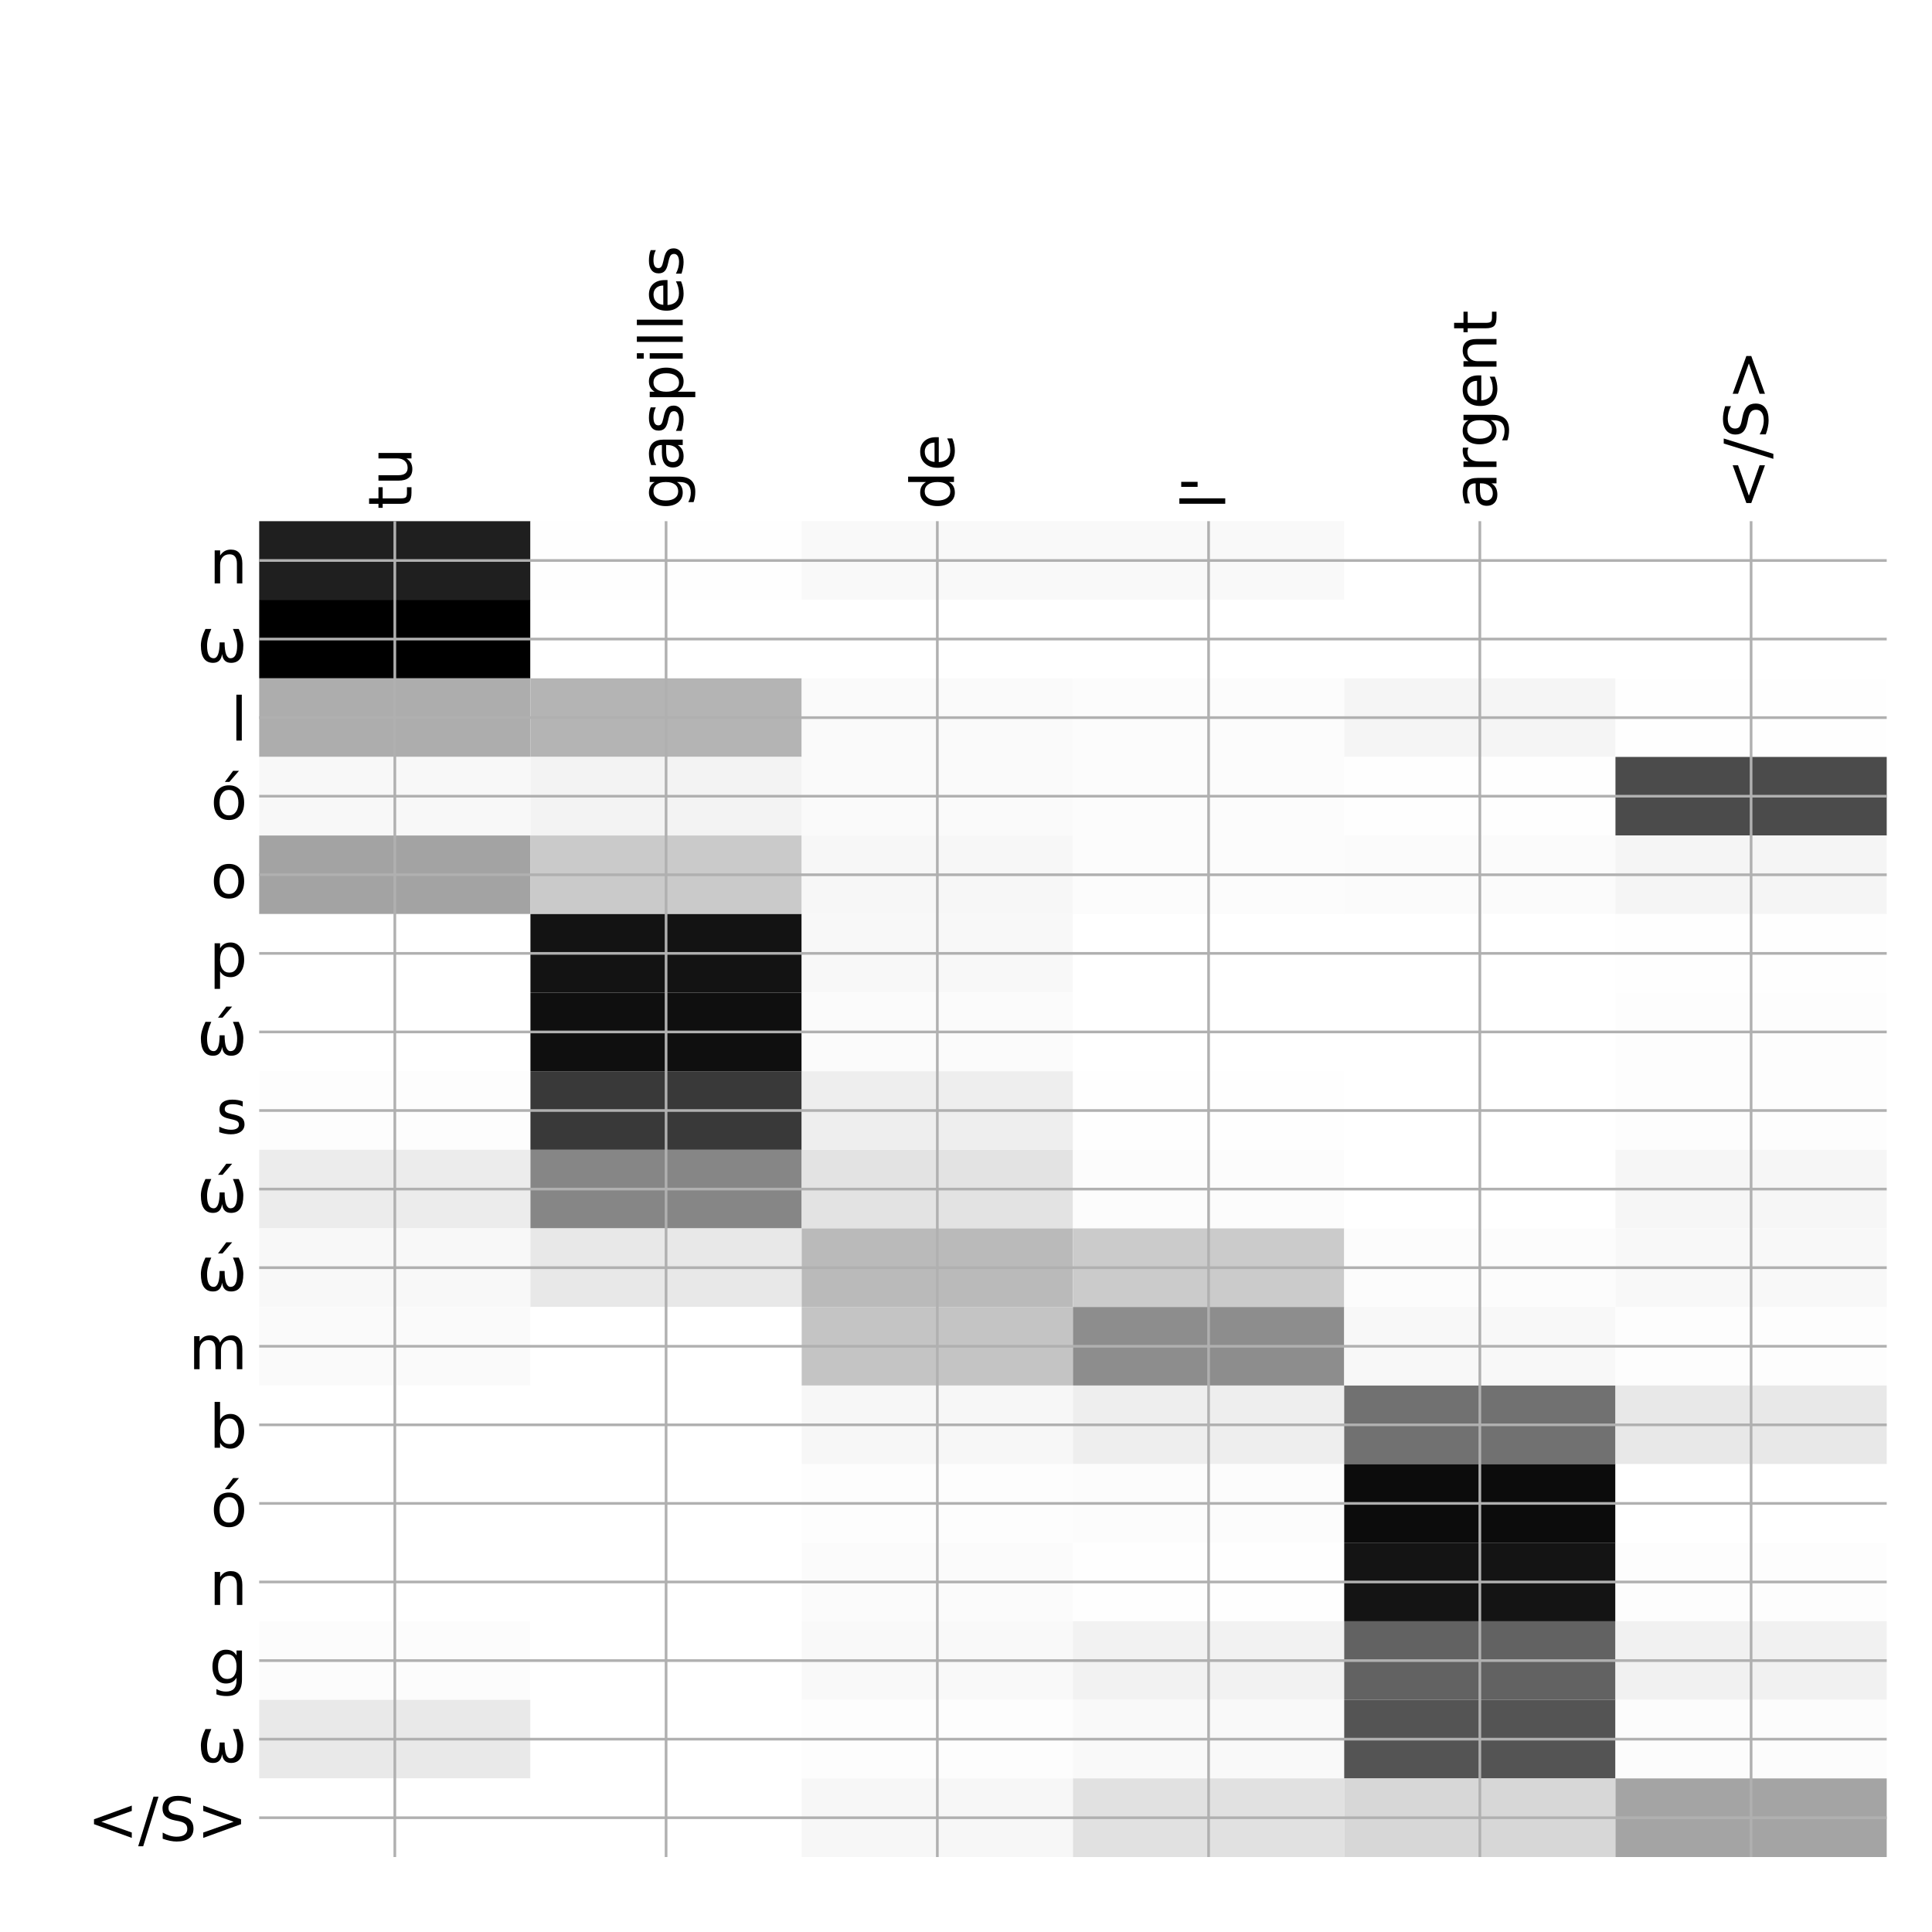 <?xml version="1.0" encoding="utf-8" standalone="no"?>
<!DOCTYPE svg PUBLIC "-//W3C//DTD SVG 1.1//EN"
  "http://www.w3.org/Graphics/SVG/1.1/DTD/svg11.dtd">
<!-- Created with matplotlib (http://matplotlib.org/) -->
<svg height="576pt" version="1.1" viewBox="0 0 576 576" width="576pt" xmlns="http://www.w3.org/2000/svg" xmlns:xlink="http://www.w3.org/1999/xlink">
 <defs>
  <style type="text/css">
*{stroke-linecap:butt;stroke-linejoin:round;}
  </style>
 </defs>
 <g id="figure_1">
  <g id="patch_1">
   <path d="M 0 576 
L 576 576 
L 576 0 
L 0 0 
z
" style="fill:#ffffff;"/>
  </g>
  <g id="axes_1">
   <g id="PolyCollection_1">
    <path clip-path="url(#pe6f74ecea2)" d="M 77.275 155.383 
L 77.275 178.81 
L 158.146 178.81 
L 158.146 155.383 
L 77.275 155.383 
z
" style="fill:#1f1f1f;"/>
    <path clip-path="url(#pe6f74ecea2)" d="M 158.146 155.383 
L 158.146 178.81 
L 239.017 178.81 
L 239.017 155.383 
L 158.146 155.383 
z
" style="fill:#fefefe;"/>
    <path clip-path="url(#pe6f74ecea2)" d="M 239.017 155.383 
L 239.017 178.81 
L 319.887 178.81 
L 319.887 155.383 
L 239.017 155.383 
z
" style="fill:#f9f9f9;"/>
    <path clip-path="url(#pe6f74ecea2)" d="M 319.887 155.383 
L 319.887 178.81 
L 400.758 178.81 
L 400.758 155.383 
L 319.887 155.383 
z
" style="fill:#f9f9f9;"/>
    <path clip-path="url(#pe6f74ecea2)" d="M 400.758 155.383 
L 400.758 178.81 
L 481.629 178.81 
L 481.629 155.383 
L 400.758 155.383 
z
" style="fill:#ffffff;"/>
    <path clip-path="url(#pe6f74ecea2)" d="M 481.629 155.383 
L 481.629 178.81 
L 562.5 178.81 
L 562.5 155.383 
L 481.629 155.383 
z
" style="fill:#ffffff;"/>
    <path clip-path="url(#pe6f74ecea2)" d="M 77.275 178.81 
L 77.275 202.238 
L 158.146 202.238 
L 158.146 178.81 
L 77.275 178.81 
z
"/>
    <path clip-path="url(#pe6f74ecea2)" d="M 158.146 178.81 
L 158.146 202.238 
L 239.017 202.238 
L 239.017 178.81 
L 158.146 178.81 
z
" style="fill:#ffffff;"/>
    <path clip-path="url(#pe6f74ecea2)" d="M 239.017 178.81 
L 239.017 202.238 
L 319.887 202.238 
L 319.887 178.81 
L 239.017 178.81 
z
" style="fill:#ffffff;"/>
    <path clip-path="url(#pe6f74ecea2)" d="M 319.887 178.81 
L 319.887 202.238 
L 400.758 202.238 
L 400.758 178.81 
L 319.887 178.81 
z
" style="fill:#ffffff;"/>
    <path clip-path="url(#pe6f74ecea2)" d="M 400.758 178.81 
L 400.758 202.238 
L 481.629 202.238 
L 481.629 178.81 
L 400.758 178.81 
z
" style="fill:#ffffff;"/>
    <path clip-path="url(#pe6f74ecea2)" d="M 481.629 178.81 
L 481.629 202.238 
L 562.5 202.238 
L 562.5 178.81 
L 481.629 178.81 
z
" style="fill:#ffffff;"/>
    <path clip-path="url(#pe6f74ecea2)" d="M 77.275 202.238 
L 77.275 225.665 
L 158.146 225.665 
L 158.146 202.238 
L 77.275 202.238 
z
" style="fill:#adadad;"/>
    <path clip-path="url(#pe6f74ecea2)" d="M 158.146 202.238 
L 158.146 225.665 
L 239.017 225.665 
L 239.017 202.238 
L 158.146 202.238 
z
" style="fill:#b4b4b4;"/>
    <path clip-path="url(#pe6f74ecea2)" d="M 239.017 202.238 
L 239.017 225.665 
L 319.887 225.665 
L 319.887 202.238 
L 239.017 202.238 
z
" style="fill:#fafafa;"/>
    <path clip-path="url(#pe6f74ecea2)" d="M 319.887 202.238 
L 319.887 225.665 
L 400.758 225.665 
L 400.758 202.238 
L 319.887 202.238 
z
" style="fill:#fcfcfc;"/>
    <path clip-path="url(#pe6f74ecea2)" d="M 400.758 202.238 
L 400.758 225.665 
L 481.629 225.665 
L 481.629 202.238 
L 400.758 202.238 
z
" style="fill:#f5f5f5;"/>
    <path clip-path="url(#pe6f74ecea2)" d="M 481.629 202.238 
L 481.629 225.665 
L 562.5 225.665 
L 562.5 202.238 
L 481.629 202.238 
z
" style="fill:#fefefe;"/>
    <path clip-path="url(#pe6f74ecea2)" d="M 77.275 225.665 
L 77.275 249.092 
L 158.146 249.092 
L 158.146 225.665 
L 77.275 225.665 
z
" style="fill:#f8f8f8;"/>
    <path clip-path="url(#pe6f74ecea2)" d="M 158.146 225.665 
L 158.146 249.092 
L 239.017 249.092 
L 239.017 225.665 
L 158.146 225.665 
z
" style="fill:#f3f3f3;"/>
    <path clip-path="url(#pe6f74ecea2)" d="M 239.017 225.665 
L 239.017 249.092 
L 319.887 249.092 
L 319.887 225.665 
L 239.017 225.665 
z
" style="fill:#fafafa;"/>
    <path clip-path="url(#pe6f74ecea2)" d="M 319.887 225.665 
L 319.887 249.092 
L 400.758 249.092 
L 400.758 225.665 
L 319.887 225.665 
z
" style="fill:#fcfcfc;"/>
    <path clip-path="url(#pe6f74ecea2)" d="M 400.758 225.665 
L 400.758 249.092 
L 481.629 249.092 
L 481.629 225.665 
L 400.758 225.665 
z
" style="fill:#fefefe;"/>
    <path clip-path="url(#pe6f74ecea2)" d="M 481.629 225.665 
L 481.629 249.092 
L 562.5 249.092 
L 562.5 225.665 
L 481.629 225.665 
z
" style="fill:#4b4b4b;"/>
    <path clip-path="url(#pe6f74ecea2)" d="M 77.275 249.092 
L 77.275 272.519 
L 158.146 272.519 
L 158.146 249.092 
L 77.275 249.092 
z
" style="fill:#a3a3a3;"/>
    <path clip-path="url(#pe6f74ecea2)" d="M 158.146 249.092 
L 158.146 272.519 
L 239.017 272.519 
L 239.017 249.092 
L 158.146 249.092 
z
" style="fill:#cacaca;"/>
    <path clip-path="url(#pe6f74ecea2)" d="M 239.017 249.092 
L 239.017 272.519 
L 319.887 272.519 
L 319.887 249.092 
L 239.017 249.092 
z
" style="fill:#f7f7f7;"/>
    <path clip-path="url(#pe6f74ecea2)" d="M 319.887 249.092 
L 319.887 272.519 
L 400.758 272.519 
L 400.758 249.092 
L 319.887 249.092 
z
" style="fill:#fcfcfc;"/>
    <path clip-path="url(#pe6f74ecea2)" d="M 400.758 249.092 
L 400.758 272.519 
L 481.629 272.519 
L 481.629 249.092 
L 400.758 249.092 
z
" style="fill:#fbfbfb;"/>
    <path clip-path="url(#pe6f74ecea2)" d="M 481.629 249.092 
L 481.629 272.519 
L 562.5 272.519 
L 562.5 249.092 
L 481.629 249.092 
z
" style="fill:#f5f5f5;"/>
    <path clip-path="url(#pe6f74ecea2)" d="M 77.275 272.519 
L 77.275 295.946 
L 158.146 295.946 
L 158.146 272.519 
L 77.275 272.519 
z
" style="fill:#ffffff;"/>
    <path clip-path="url(#pe6f74ecea2)" d="M 158.146 272.519 
L 158.146 295.946 
L 239.017 295.946 
L 239.017 272.519 
L 158.146 272.519 
z
" style="fill:#131313;"/>
    <path clip-path="url(#pe6f74ecea2)" d="M 239.017 272.519 
L 239.017 295.946 
L 319.887 295.946 
L 319.887 272.519 
L 239.017 272.519 
z
" style="fill:#f8f8f8;"/>
    <path clip-path="url(#pe6f74ecea2)" d="M 319.887 272.519 
L 319.887 295.946 
L 400.758 295.946 
L 400.758 272.519 
L 319.887 272.519 
z
" style="fill:#ffffff;"/>
    <path clip-path="url(#pe6f74ecea2)" d="M 400.758 272.519 
L 400.758 295.946 
L 481.629 295.946 
L 481.629 272.519 
L 400.758 272.519 
z
" style="fill:#ffffff;"/>
    <path clip-path="url(#pe6f74ecea2)" d="M 481.629 272.519 
L 481.629 295.946 
L 562.5 295.946 
L 562.5 272.519 
L 481.629 272.519 
z
" style="fill:#fefefe;"/>
    <path clip-path="url(#pe6f74ecea2)" d="M 77.275 295.946 
L 77.275 319.373 
L 158.146 319.373 
L 158.146 295.946 
L 77.275 295.946 
z
" style="fill:#ffffff;"/>
    <path clip-path="url(#pe6f74ecea2)" d="M 158.146 295.946 
L 158.146 319.373 
L 239.017 319.373 
L 239.017 295.946 
L 158.146 295.946 
z
" style="fill:#0f0f0f;"/>
    <path clip-path="url(#pe6f74ecea2)" d="M 239.017 295.946 
L 239.017 319.373 
L 319.887 319.373 
L 319.887 295.946 
L 239.017 295.946 
z
" style="fill:#fbfbfb;"/>
    <path clip-path="url(#pe6f74ecea2)" d="M 319.887 295.946 
L 319.887 319.373 
L 400.758 319.373 
L 400.758 295.946 
L 319.887 295.946 
z
" style="fill:#ffffff;"/>
    <path clip-path="url(#pe6f74ecea2)" d="M 400.758 295.946 
L 400.758 319.373 
L 481.629 319.373 
L 481.629 295.946 
L 400.758 295.946 
z
" style="fill:#ffffff;"/>
    <path clip-path="url(#pe6f74ecea2)" d="M 481.629 295.946 
L 481.629 319.373 
L 562.5 319.373 
L 562.5 295.946 
L 481.629 295.946 
z
" style="fill:#fdfdfd;"/>
    <path clip-path="url(#pe6f74ecea2)" d="M 77.275 319.373 
L 77.275 342.8 
L 158.146 342.8 
L 158.146 319.373 
L 77.275 319.373 
z
" style="fill:#fdfdfd;"/>
    <path clip-path="url(#pe6f74ecea2)" d="M 158.146 319.373 
L 158.146 342.8 
L 239.017 342.8 
L 239.017 319.373 
L 158.146 319.373 
z
" style="fill:#393939;"/>
    <path clip-path="url(#pe6f74ecea2)" d="M 239.017 319.373 
L 239.017 342.8 
L 319.887 342.8 
L 319.887 319.373 
L 239.017 319.373 
z
" style="fill:#eeeeee;"/>
    <path clip-path="url(#pe6f74ecea2)" d="M 319.887 319.373 
L 319.887 342.8 
L 400.758 342.8 
L 400.758 319.373 
L 319.887 319.373 
z
" style="fill:#fefefe;"/>
    <path clip-path="url(#pe6f74ecea2)" d="M 400.758 319.373 
L 400.758 342.8 
L 481.629 342.8 
L 481.629 319.373 
L 400.758 319.373 
z
" style="fill:#ffffff;"/>
    <path clip-path="url(#pe6f74ecea2)" d="M 481.629 319.373 
L 481.629 342.8 
L 562.5 342.8 
L 562.5 319.373 
L 481.629 319.373 
z
" style="fill:#fdfdfd;"/>
    <path clip-path="url(#pe6f74ecea2)" d="M 77.275 342.8 
L 77.275 366.228 
L 158.146 366.228 
L 158.146 342.8 
L 77.275 342.8 
z
" style="fill:#ececec;"/>
    <path clip-path="url(#pe6f74ecea2)" d="M 158.146 342.8 
L 158.146 366.228 
L 239.017 366.228 
L 239.017 342.8 
L 158.146 342.8 
z
" style="fill:#868686;"/>
    <path clip-path="url(#pe6f74ecea2)" d="M 239.017 342.8 
L 239.017 366.228 
L 319.887 366.228 
L 319.887 342.8 
L 239.017 342.8 
z
" style="fill:#e3e3e3;"/>
    <path clip-path="url(#pe6f74ecea2)" d="M 319.887 342.8 
L 319.887 366.228 
L 400.758 366.228 
L 400.758 342.8 
L 319.887 342.8 
z
" style="fill:#fcfcfc;"/>
    <path clip-path="url(#pe6f74ecea2)" d="M 400.758 342.8 
L 400.758 366.228 
L 481.629 366.228 
L 481.629 342.8 
L 400.758 342.8 
z
" style="fill:#ffffff;"/>
    <path clip-path="url(#pe6f74ecea2)" d="M 481.629 342.8 
L 481.629 366.228 
L 562.5 366.228 
L 562.5 342.8 
L 481.629 342.8 
z
" style="fill:#f6f6f6;"/>
    <path clip-path="url(#pe6f74ecea2)" d="M 77.275 366.228 
L 77.275 389.655 
L 158.146 389.655 
L 158.146 366.228 
L 77.275 366.228 
z
" style="fill:#f8f8f8;"/>
    <path clip-path="url(#pe6f74ecea2)" d="M 158.146 366.228 
L 158.146 389.655 
L 239.017 389.655 
L 239.017 366.228 
L 158.146 366.228 
z
" style="fill:#e8e8e8;"/>
    <path clip-path="url(#pe6f74ecea2)" d="M 239.017 366.228 
L 239.017 389.655 
L 319.887 389.655 
L 319.887 366.228 
L 239.017 366.228 
z
" style="fill:#bababa;"/>
    <path clip-path="url(#pe6f74ecea2)" d="M 319.887 366.228 
L 319.887 389.655 
L 400.758 389.655 
L 400.758 366.228 
L 319.887 366.228 
z
" style="fill:#cbcbcb;"/>
    <path clip-path="url(#pe6f74ecea2)" d="M 400.758 366.228 
L 400.758 389.655 
L 481.629 389.655 
L 481.629 366.228 
L 400.758 366.228 
z
" style="fill:#fcfcfc;"/>
    <path clip-path="url(#pe6f74ecea2)" d="M 481.629 366.228 
L 481.629 389.655 
L 562.5 389.655 
L 562.5 366.228 
L 481.629 366.228 
z
" style="fill:#f8f8f8;"/>
    <path clip-path="url(#pe6f74ecea2)" d="M 77.275 389.655 
L 77.275 413.082 
L 158.146 413.082 
L 158.146 389.655 
L 77.275 389.655 
z
" style="fill:#fafafa;"/>
    <path clip-path="url(#pe6f74ecea2)" d="M 158.146 389.655 
L 158.146 413.082 
L 239.017 413.082 
L 239.017 389.655 
L 158.146 389.655 
z
" style="fill:#ffffff;"/>
    <path clip-path="url(#pe6f74ecea2)" d="M 239.017 389.655 
L 239.017 413.082 
L 319.887 413.082 
L 319.887 389.655 
L 239.017 389.655 
z
" style="fill:#c4c4c4;"/>
    <path clip-path="url(#pe6f74ecea2)" d="M 319.887 389.655 
L 319.887 413.082 
L 400.758 413.082 
L 400.758 389.655 
L 319.887 389.655 
z
" style="fill:#8d8d8d;"/>
    <path clip-path="url(#pe6f74ecea2)" d="M 400.758 389.655 
L 400.758 413.082 
L 481.629 413.082 
L 481.629 389.655 
L 400.758 389.655 
z
" style="fill:#f8f8f8;"/>
    <path clip-path="url(#pe6f74ecea2)" d="M 481.629 389.655 
L 481.629 413.082 
L 562.5 413.082 
L 562.5 389.655 
L 481.629 389.655 
z
" style="fill:#fdfdfd;"/>
    <path clip-path="url(#pe6f74ecea2)" d="M 77.275 413.082 
L 77.275 436.509 
L 158.146 436.509 
L 158.146 413.082 
L 77.275 413.082 
z
" style="fill:#ffffff;"/>
    <path clip-path="url(#pe6f74ecea2)" d="M 158.146 413.082 
L 158.146 436.509 
L 239.017 436.509 
L 239.017 413.082 
L 158.146 413.082 
z
" style="fill:#ffffff;"/>
    <path clip-path="url(#pe6f74ecea2)" d="M 239.017 413.082 
L 239.017 436.509 
L 319.887 436.509 
L 319.887 413.082 
L 239.017 413.082 
z
" style="fill:#f7f7f7;"/>
    <path clip-path="url(#pe6f74ecea2)" d="M 319.887 413.082 
L 319.887 436.509 
L 400.758 436.509 
L 400.758 413.082 
L 319.887 413.082 
z
" style="fill:#eeeeee;"/>
    <path clip-path="url(#pe6f74ecea2)" d="M 400.758 413.082 
L 400.758 436.509 
L 481.629 436.509 
L 481.629 413.082 
L 400.758 413.082 
z
" style="fill:#717171;"/>
    <path clip-path="url(#pe6f74ecea2)" d="M 481.629 413.082 
L 481.629 436.509 
L 562.5 436.509 
L 562.5 413.082 
L 481.629 413.082 
z
" style="fill:#e8e8e8;"/>
    <path clip-path="url(#pe6f74ecea2)" d="M 77.275 436.509 
L 77.275 459.936 
L 158.146 459.936 
L 158.146 436.509 
L 77.275 436.509 
z
" style="fill:#ffffff;"/>
    <path clip-path="url(#pe6f74ecea2)" d="M 158.146 436.509 
L 158.146 459.936 
L 239.017 459.936 
L 239.017 436.509 
L 158.146 436.509 
z
" style="fill:#ffffff;"/>
    <path clip-path="url(#pe6f74ecea2)" d="M 239.017 436.509 
L 239.017 459.936 
L 319.887 459.936 
L 319.887 436.509 
L 239.017 436.509 
z
" style="fill:#fdfdfd;"/>
    <path clip-path="url(#pe6f74ecea2)" d="M 319.887 436.509 
L 319.887 459.936 
L 400.758 459.936 
L 400.758 436.509 
L 319.887 436.509 
z
" style="fill:#fcfcfc;"/>
    <path clip-path="url(#pe6f74ecea2)" d="M 400.758 436.509 
L 400.758 459.936 
L 481.629 459.936 
L 481.629 436.509 
L 400.758 436.509 
z
" style="fill:#0c0c0c;"/>
    <path clip-path="url(#pe6f74ecea2)" d="M 481.629 436.509 
L 481.629 459.936 
L 562.5 459.936 
L 562.5 436.509 
L 481.629 436.509 
z
" style="fill:#ffffff;"/>
    <path clip-path="url(#pe6f74ecea2)" d="M 77.275 459.936 
L 77.275 483.363 
L 158.146 483.363 
L 158.146 459.936 
L 77.275 459.936 
z
" style="fill:#ffffff;"/>
    <path clip-path="url(#pe6f74ecea2)" d="M 158.146 459.936 
L 158.146 483.363 
L 239.017 483.363 
L 239.017 459.936 
L 158.146 459.936 
z
" style="fill:#ffffff;"/>
    <path clip-path="url(#pe6f74ecea2)" d="M 239.017 459.936 
L 239.017 483.363 
L 319.887 483.363 
L 319.887 459.936 
L 239.017 459.936 
z
" style="fill:#fbfbfb;"/>
    <path clip-path="url(#pe6f74ecea2)" d="M 319.887 459.936 
L 319.887 483.363 
L 400.758 483.363 
L 400.758 459.936 
L 319.887 459.936 
z
" style="fill:#fefefe;"/>
    <path clip-path="url(#pe6f74ecea2)" d="M 400.758 459.936 
L 400.758 483.363 
L 481.629 483.363 
L 481.629 459.936 
L 400.758 459.936 
z
" style="fill:#141414;"/>
    <path clip-path="url(#pe6f74ecea2)" d="M 481.629 459.936 
L 481.629 483.363 
L 562.5 483.363 
L 562.5 459.936 
L 481.629 459.936 
z
" style="fill:#fdfdfd;"/>
    <path clip-path="url(#pe6f74ecea2)" d="M 77.275 483.363 
L 77.275 506.79 
L 158.146 506.79 
L 158.146 483.363 
L 77.275 483.363 
z
" style="fill:#fcfcfc;"/>
    <path clip-path="url(#pe6f74ecea2)" d="M 158.146 483.363 
L 158.146 506.79 
L 239.017 506.79 
L 239.017 483.363 
L 158.146 483.363 
z
" style="fill:#ffffff;"/>
    <path clip-path="url(#pe6f74ecea2)" d="M 239.017 483.363 
L 239.017 506.79 
L 319.887 506.79 
L 319.887 483.363 
L 239.017 483.363 
z
" style="fill:#f9f9f9;"/>
    <path clip-path="url(#pe6f74ecea2)" d="M 319.887 483.363 
L 319.887 506.79 
L 400.758 506.79 
L 400.758 483.363 
L 319.887 483.363 
z
" style="fill:#f2f2f2;"/>
    <path clip-path="url(#pe6f74ecea2)" d="M 400.758 483.363 
L 400.758 506.79 
L 481.629 506.79 
L 481.629 483.363 
L 400.758 483.363 
z
" style="fill:#626262;"/>
    <path clip-path="url(#pe6f74ecea2)" d="M 481.629 483.363 
L 481.629 506.79 
L 562.5 506.79 
L 562.5 483.363 
L 481.629 483.363 
z
" style="fill:#f1f1f1;"/>
    <path clip-path="url(#pe6f74ecea2)" d="M 77.275 506.79 
L 77.275 530.218 
L 158.146 530.218 
L 158.146 506.79 
L 77.275 506.79 
z
" style="fill:#e9e9e9;"/>
    <path clip-path="url(#pe6f74ecea2)" d="M 158.146 506.79 
L 158.146 530.218 
L 239.017 530.218 
L 239.017 506.79 
L 158.146 506.79 
z
" style="fill:#ffffff;"/>
    <path clip-path="url(#pe6f74ecea2)" d="M 239.017 506.79 
L 239.017 530.218 
L 319.887 530.218 
L 319.887 506.79 
L 239.017 506.79 
z
" style="fill:#fdfdfd;"/>
    <path clip-path="url(#pe6f74ecea2)" d="M 319.887 506.79 
L 319.887 530.218 
L 400.758 530.218 
L 400.758 506.79 
L 319.887 506.79 
z
" style="fill:#f9f9f9;"/>
    <path clip-path="url(#pe6f74ecea2)" d="M 400.758 506.79 
L 400.758 530.218 
L 481.629 530.218 
L 481.629 506.79 
L 400.758 506.79 
z
" style="fill:#545454;"/>
    <path clip-path="url(#pe6f74ecea2)" d="M 481.629 506.79 
L 481.629 530.218 
L 562.5 530.218 
L 562.5 506.79 
L 481.629 506.79 
z
" style="fill:#fcfcfc;"/>
    <path clip-path="url(#pe6f74ecea2)" d="M 77.275 530.218 
L 77.275 553.645 
L 158.146 553.645 
L 158.146 530.218 
L 77.275 530.218 
z
" style="fill:#ffffff;"/>
    <path clip-path="url(#pe6f74ecea2)" d="M 158.146 530.218 
L 158.146 553.645 
L 239.017 553.645 
L 239.017 530.218 
L 158.146 530.218 
z
" style="fill:#ffffff;"/>
    <path clip-path="url(#pe6f74ecea2)" d="M 239.017 530.218 
L 239.017 553.645 
L 319.887 553.645 
L 319.887 530.218 
L 239.017 530.218 
z
" style="fill:#f7f7f7;"/>
    <path clip-path="url(#pe6f74ecea2)" d="M 319.887 530.218 
L 319.887 553.645 
L 400.758 553.645 
L 400.758 530.218 
L 319.887 530.218 
z
" style="fill:#e1e1e1;"/>
    <path clip-path="url(#pe6f74ecea2)" d="M 400.758 530.218 
L 400.758 553.645 
L 481.629 553.645 
L 481.629 530.218 
L 400.758 530.218 
z
" style="fill:#d7d7d7;"/>
    <path clip-path="url(#pe6f74ecea2)" d="M 481.629 530.218 
L 481.629 553.645 
L 562.5 553.645 
L 562.5 530.218 
L 481.629 530.218 
z
" style="fill:#a4a4a4;"/>
   </g>
   <g id="matplotlib.axis_1">
    <g id="xtick_1">
     <g id="line2d_1">
      <path clip-path="url(#pe6f74ecea2)" d="M 117.71 553.645 
L 117.71 155.383 
" style="fill:none;stroke:#b0b0b0;stroke-linecap:square;stroke-width:0.8;"/>
     </g>
     <g id="line2d_2"/>
     <g id="text_1">
      <!-- tu -->
      <defs>
       <path d="M 18.312 70.219 
L 18.312 54.688 
L 36.812 54.688 
L 36.812 47.703 
L 18.312 47.703 
L 18.312 18.016 
Q 18.312 11.328 20.141 9.422 
Q 21.969 7.516 27.594 7.516 
L 36.812 7.516 
L 36.812 0 
L 27.594 0 
Q 17.188 0 13.234 3.875 
Q 9.281 7.766 9.281 18.016 
L 9.281 47.703 
L 2.688 47.703 
L 2.688 54.688 
L 9.281 54.688 
L 9.281 70.219 
z
" id="DejaVuSans-74"/>
       <path d="M 8.5 21.578 
L 8.5 54.688 
L 17.484 54.688 
L 17.484 21.922 
Q 17.484 14.156 20.5 10.266 
Q 23.531 6.391 29.594 6.391 
Q 36.859 6.391 41.078 11.031 
Q 45.312 15.672 45.312 23.688 
L 45.312 54.688 
L 54.297 54.688 
L 54.297 0 
L 45.312 0 
L 45.312 8.406 
Q 42.047 3.422 37.719 1 
Q 33.406 -1.422 27.688 -1.422 
Q 18.266 -1.422 13.375 4.438 
Q 8.5 10.297 8.5 21.578 
z
M 31.109 56 
z
" id="DejaVuSans-75"/>
      </defs>
      <g transform="translate(122.677 151.883)rotate(-90)scale(0.18 -0.18)">
       <use xlink:href="#DejaVuSans-74"/>
       <use x="39.209" xlink:href="#DejaVuSans-75"/>
      </g>
     </g>
    </g>
    <g id="xtick_2">
     <g id="line2d_3">
      <path clip-path="url(#pe6f74ecea2)" d="M 198.581 553.645 
L 198.581 155.383 
" style="fill:none;stroke:#b0b0b0;stroke-linecap:square;stroke-width:0.8;"/>
     </g>
     <g id="line2d_4"/>
     <g id="text_2">
      <!-- gaspilles -->
      <defs>
       <path d="M 45.406 27.984 
Q 45.406 37.75 41.375 43.109 
Q 37.359 48.484 30.078 48.484 
Q 22.859 48.484 18.828 43.109 
Q 14.797 37.75 14.797 27.984 
Q 14.797 18.266 18.828 12.891 
Q 22.859 7.516 30.078 7.516 
Q 37.359 7.516 41.375 12.891 
Q 45.406 18.266 45.406 27.984 
z
M 54.391 6.781 
Q 54.391 -7.172 48.188 -13.984 
Q 42 -20.797 29.203 -20.797 
Q 24.469 -20.797 20.266 -20.094 
Q 16.062 -19.391 12.109 -17.922 
L 12.109 -9.188 
Q 16.062 -11.328 19.922 -12.344 
Q 23.781 -13.375 27.781 -13.375 
Q 36.625 -13.375 41.016 -8.766 
Q 45.406 -4.156 45.406 5.172 
L 45.406 9.625 
Q 42.625 4.781 38.281 2.391 
Q 33.938 0 27.875 0 
Q 17.828 0 11.672 7.656 
Q 5.516 15.328 5.516 27.984 
Q 5.516 40.672 11.672 48.328 
Q 17.828 56 27.875 56 
Q 33.938 56 38.281 53.609 
Q 42.625 51.219 45.406 46.391 
L 45.406 54.688 
L 54.391 54.688 
z
" id="DejaVuSans-67"/>
       <path d="M 34.281 27.484 
Q 23.391 27.484 19.188 25 
Q 14.984 22.516 14.984 16.5 
Q 14.984 11.719 18.141 8.906 
Q 21.297 6.109 26.703 6.109 
Q 34.188 6.109 38.703 11.406 
Q 43.219 16.703 43.219 25.484 
L 43.219 27.484 
z
M 52.203 31.203 
L 52.203 0 
L 43.219 0 
L 43.219 8.297 
Q 40.141 3.328 35.547 0.953 
Q 30.953 -1.422 24.312 -1.422 
Q 15.922 -1.422 10.953 3.297 
Q 6 8.016 6 15.922 
Q 6 25.141 12.172 29.828 
Q 18.359 34.516 30.609 34.516 
L 43.219 34.516 
L 43.219 35.406 
Q 43.219 41.609 39.141 45 
Q 35.062 48.391 27.688 48.391 
Q 23 48.391 18.547 47.266 
Q 14.109 46.141 10.016 43.891 
L 10.016 52.203 
Q 14.938 54.109 19.578 55.047 
Q 24.219 56 28.609 56 
Q 40.484 56 46.344 49.844 
Q 52.203 43.703 52.203 31.203 
z
" id="DejaVuSans-61"/>
       <path d="M 44.281 53.078 
L 44.281 44.578 
Q 40.484 46.531 36.375 47.5 
Q 32.281 48.484 27.875 48.484 
Q 21.188 48.484 17.844 46.438 
Q 14.5 44.391 14.5 40.281 
Q 14.5 37.156 16.891 35.375 
Q 19.281 33.594 26.516 31.984 
L 29.594 31.297 
Q 39.156 29.25 43.188 25.516 
Q 47.219 21.781 47.219 15.094 
Q 47.219 7.469 41.188 3.016 
Q 35.156 -1.422 24.609 -1.422 
Q 20.219 -1.422 15.453 -0.562 
Q 10.688 0.297 5.422 2 
L 5.422 11.281 
Q 10.406 8.688 15.234 7.391 
Q 20.062 6.109 24.812 6.109 
Q 31.156 6.109 34.562 8.281 
Q 37.984 10.453 37.984 14.406 
Q 37.984 18.062 35.516 20.016 
Q 33.062 21.969 24.703 23.781 
L 21.578 24.516 
Q 13.234 26.266 9.516 29.906 
Q 5.812 33.547 5.812 39.891 
Q 5.812 47.609 11.281 51.797 
Q 16.75 56 26.812 56 
Q 31.781 56 36.172 55.266 
Q 40.578 54.547 44.281 53.078 
z
" id="DejaVuSans-73"/>
       <path d="M 18.109 8.203 
L 18.109 -20.797 
L 9.078 -20.797 
L 9.078 54.688 
L 18.109 54.688 
L 18.109 46.391 
Q 20.953 51.266 25.266 53.625 
Q 29.594 56 35.594 56 
Q 45.562 56 51.781 48.094 
Q 58.016 40.188 58.016 27.297 
Q 58.016 14.406 51.781 6.484 
Q 45.562 -1.422 35.594 -1.422 
Q 29.594 -1.422 25.266 0.953 
Q 20.953 3.328 18.109 8.203 
z
M 48.688 27.297 
Q 48.688 37.203 44.609 42.844 
Q 40.531 48.484 33.406 48.484 
Q 26.266 48.484 22.188 42.844 
Q 18.109 37.203 18.109 27.297 
Q 18.109 17.391 22.188 11.75 
Q 26.266 6.109 33.406 6.109 
Q 40.531 6.109 44.609 11.75 
Q 48.688 17.391 48.688 27.297 
z
" id="DejaVuSans-70"/>
       <path d="M 9.422 54.688 
L 18.406 54.688 
L 18.406 0 
L 9.422 0 
z
M 9.422 75.984 
L 18.406 75.984 
L 18.406 64.594 
L 9.422 64.594 
z
" id="DejaVuSans-69"/>
       <path d="M 9.422 75.984 
L 18.406 75.984 
L 18.406 0 
L 9.422 0 
z
" id="DejaVuSans-6c"/>
       <path d="M 56.203 29.594 
L 56.203 25.203 
L 14.891 25.203 
Q 15.484 15.922 20.484 11.062 
Q 25.484 6.203 34.422 6.203 
Q 39.594 6.203 44.453 7.469 
Q 49.312 8.734 54.109 11.281 
L 54.109 2.781 
Q 49.266 0.734 44.188 -0.344 
Q 39.109 -1.422 33.891 -1.422 
Q 20.797 -1.422 13.156 6.188 
Q 5.516 13.812 5.516 26.812 
Q 5.516 40.234 12.766 48.109 
Q 20.016 56 32.328 56 
Q 43.359 56 49.781 48.891 
Q 56.203 41.797 56.203 29.594 
z
M 47.219 32.234 
Q 47.125 39.594 43.094 43.984 
Q 39.062 48.391 32.422 48.391 
Q 24.906 48.391 20.391 44.141 
Q 15.875 39.891 15.188 32.172 
z
" id="DejaVuSans-65"/>
      </defs>
      <g transform="translate(203.548 151.883)rotate(-90)scale(0.18 -0.18)">
       <use xlink:href="#DejaVuSans-67"/>
       <use x="63.477" xlink:href="#DejaVuSans-61"/>
       <use x="124.756" xlink:href="#DejaVuSans-73"/>
       <use x="176.855" xlink:href="#DejaVuSans-70"/>
       <use x="240.332" xlink:href="#DejaVuSans-69"/>
       <use x="268.115" xlink:href="#DejaVuSans-6c"/>
       <use x="295.898" xlink:href="#DejaVuSans-6c"/>
       <use x="323.682" xlink:href="#DejaVuSans-65"/>
       <use x="385.205" xlink:href="#DejaVuSans-73"/>
      </g>
     </g>
    </g>
    <g id="xtick_3">
     <g id="line2d_5">
      <path clip-path="url(#pe6f74ecea2)" d="M 279.452 553.645 
L 279.452 155.383 
" style="fill:none;stroke:#b0b0b0;stroke-linecap:square;stroke-width:0.8;"/>
     </g>
     <g id="line2d_6"/>
     <g id="text_3">
      <!-- de -->
      <defs>
       <path d="M 45.406 46.391 
L 45.406 75.984 
L 54.391 75.984 
L 54.391 0 
L 45.406 0 
L 45.406 8.203 
Q 42.578 3.328 38.25 0.953 
Q 33.938 -1.422 27.875 -1.422 
Q 17.969 -1.422 11.734 6.484 
Q 5.516 14.406 5.516 27.297 
Q 5.516 40.188 11.734 48.094 
Q 17.969 56 27.875 56 
Q 33.938 56 38.25 53.625 
Q 42.578 51.266 45.406 46.391 
z
M 14.797 27.297 
Q 14.797 17.391 18.875 11.75 
Q 22.953 6.109 30.078 6.109 
Q 37.203 6.109 41.297 11.75 
Q 45.406 17.391 45.406 27.297 
Q 45.406 37.203 41.297 42.844 
Q 37.203 48.484 30.078 48.484 
Q 22.953 48.484 18.875 42.844 
Q 14.797 37.203 14.797 27.297 
z
" id="DejaVuSans-64"/>
      </defs>
      <g transform="translate(284.419 151.883)rotate(-90)scale(0.18 -0.18)">
       <use xlink:href="#DejaVuSans-64"/>
       <use x="63.477" xlink:href="#DejaVuSans-65"/>
      </g>
     </g>
    </g>
    <g id="xtick_4">
     <g id="line2d_7">
      <path clip-path="url(#pe6f74ecea2)" d="M 360.323 553.645 
L 360.323 155.383 
" style="fill:none;stroke:#b0b0b0;stroke-linecap:square;stroke-width:0.8;"/>
     </g>
     <g id="line2d_8"/>
     <g id="text_4">
      <!-- l' -->
      <defs>
       <path d="M 17.922 72.906 
L 17.922 45.797 
L 9.625 45.797 
L 9.625 72.906 
z
" id="DejaVuSans-27"/>
      </defs>
      <g transform="translate(365.29 151.883)rotate(-90)scale(0.18 -0.18)">
       <use xlink:href="#DejaVuSans-6c"/>
       <use x="27.783" xlink:href="#DejaVuSans-27"/>
      </g>
     </g>
    </g>
    <g id="xtick_5">
     <g id="line2d_9">
      <path clip-path="url(#pe6f74ecea2)" d="M 441.194 553.645 
L 441.194 155.383 
" style="fill:none;stroke:#b0b0b0;stroke-linecap:square;stroke-width:0.8;"/>
     </g>
     <g id="line2d_10"/>
     <g id="text_5">
      <!-- argent -->
      <defs>
       <path d="M 41.109 46.297 
Q 39.594 47.172 37.812 47.578 
Q 36.031 48 33.891 48 
Q 26.266 48 22.188 43.047 
Q 18.109 38.094 18.109 28.812 
L 18.109 0 
L 9.078 0 
L 9.078 54.688 
L 18.109 54.688 
L 18.109 46.188 
Q 20.953 51.172 25.484 53.578 
Q 30.031 56 36.531 56 
Q 37.453 56 38.578 55.875 
Q 39.703 55.766 41.062 55.516 
z
" id="DejaVuSans-72"/>
       <path d="M 54.891 33.016 
L 54.891 0 
L 45.906 0 
L 45.906 32.719 
Q 45.906 40.484 42.875 44.328 
Q 39.844 48.188 33.797 48.188 
Q 26.516 48.188 22.312 43.547 
Q 18.109 38.922 18.109 30.906 
L 18.109 0 
L 9.078 0 
L 9.078 54.688 
L 18.109 54.688 
L 18.109 46.188 
Q 21.344 51.125 25.703 53.562 
Q 30.078 56 35.797 56 
Q 45.219 56 50.047 50.172 
Q 54.891 44.344 54.891 33.016 
z
" id="DejaVuSans-6e"/>
      </defs>
      <g transform="translate(446.161 151.883)rotate(-90)scale(0.18 -0.18)">
       <use xlink:href="#DejaVuSans-61"/>
       <use x="61.279" xlink:href="#DejaVuSans-72"/>
       <use x="102.377" xlink:href="#DejaVuSans-67"/>
       <use x="165.854" xlink:href="#DejaVuSans-65"/>
       <use x="227.377" xlink:href="#DejaVuSans-6e"/>
       <use x="290.756" xlink:href="#DejaVuSans-74"/>
      </g>
     </g>
    </g>
    <g id="xtick_6">
     <g id="line2d_11">
      <path clip-path="url(#pe6f74ecea2)" d="M 522.065 553.645 
L 522.065 155.383 
" style="fill:none;stroke:#b0b0b0;stroke-linecap:square;stroke-width:0.8;"/>
     </g>
     <g id="line2d_12"/>
     <g id="text_6">
      <!-- &lt;/S&gt; -->
      <defs>
       <path d="M 73.188 49.219 
L 22.797 31.297 
L 73.188 13.484 
L 73.188 4.594 
L 10.594 27.297 
L 10.594 35.406 
L 73.188 58.109 
z
" id="DejaVuSans-3c"/>
       <path d="M 25.391 72.906 
L 33.688 72.906 
L 8.297 -9.281 
L 0 -9.281 
z
" id="DejaVuSans-2f"/>
       <path d="M 53.516 70.516 
L 53.516 60.891 
Q 47.906 63.578 42.922 64.891 
Q 37.938 66.219 33.297 66.219 
Q 25.25 66.219 20.875 63.094 
Q 16.5 59.969 16.5 54.203 
Q 16.5 49.359 19.406 46.891 
Q 22.312 44.438 30.422 42.922 
L 36.375 41.703 
Q 47.406 39.594 52.656 34.297 
Q 57.906 29 57.906 20.125 
Q 57.906 9.516 50.797 4.047 
Q 43.703 -1.422 29.984 -1.422 
Q 24.812 -1.422 18.969 -0.25 
Q 13.141 0.922 6.891 3.219 
L 6.891 13.375 
Q 12.891 10.016 18.656 8.297 
Q 24.422 6.594 29.984 6.594 
Q 38.422 6.594 43.016 9.906 
Q 47.609 13.234 47.609 19.391 
Q 47.609 24.75 44.312 27.781 
Q 41.016 30.812 33.5 32.328 
L 27.484 33.5 
Q 16.453 35.688 11.516 40.375 
Q 6.594 45.062 6.594 53.422 
Q 6.594 63.094 13.406 68.656 
Q 20.219 74.219 32.172 74.219 
Q 37.312 74.219 42.625 73.281 
Q 47.953 72.359 53.516 70.516 
z
" id="DejaVuSans-53"/>
       <path d="M 10.594 49.219 
L 10.594 58.109 
L 73.188 35.406 
L 73.188 27.297 
L 10.594 4.594 
L 10.594 13.484 
L 60.891 31.297 
z
" id="DejaVuSans-3e"/>
      </defs>
      <g transform="translate(527.031 151.883)rotate(-90)scale(0.18 -0.18)">
       <use xlink:href="#DejaVuSans-3c"/>
       <use x="83.789" xlink:href="#DejaVuSans-2f"/>
       <use x="117.48" xlink:href="#DejaVuSans-53"/>
       <use x="180.957" xlink:href="#DejaVuSans-3e"/>
      </g>
     </g>
    </g>
   </g>
   <g id="matplotlib.axis_2">
    <g id="ytick_1">
     <g id="line2d_13">
      <path clip-path="url(#pe6f74ecea2)" d="M 77.275 167.097 
L 562.5 167.097 
" style="fill:none;stroke:#b0b0b0;stroke-linecap:square;stroke-width:0.8;"/>
     </g>
     <g id="line2d_14"/>
     <g id="text_7">
      <!-- n -->
      <g transform="translate(62.367 173.935)scale(0.18 -0.18)">
       <use xlink:href="#DejaVuSans-6e"/>
      </g>
     </g>
    </g>
    <g id="ytick_2">
     <g id="line2d_15">
      <path clip-path="url(#pe6f74ecea2)" d="M 77.275 190.524 
L 562.5 190.524 
" style="fill:none;stroke:#b0b0b0;stroke-linecap:square;stroke-width:0.8;"/>
     </g>
     <g id="line2d_16"/>
     <g id="text_8">
      <!-- ω -->
      <defs>
       <path d="M 26.859 -1.422 
Q 6.594 -1.422 6.594 27.594 
Q 6.594 39.062 14.156 54.688 
L 23.828 54.688 
Q 16.844 39.062 16.844 27.344 
Q 16.844 6.203 27.688 6.203 
Q 37.594 6.203 37.594 32.469 
L 45.906 32.469 
Q 45.906 6.203 55.812 6.203 
Q 66.656 6.203 66.656 27.344 
Q 66.656 39.062 59.672 54.688 
L 69.344 54.688 
Q 76.906 39.062 76.906 27.594 
Q 76.906 -1.422 56.641 -1.422 
Q 43.359 -1.422 41.75 13.188 
Q 39.75 -1.422 26.859 -1.422 
z
" id="DejaVuSans-3c9"/>
      </defs>
      <g transform="translate(58.703 197.363)scale(0.18 -0.18)">
       <use xlink:href="#DejaVuSans-3c9"/>
      </g>
     </g>
    </g>
    <g id="ytick_3">
     <g id="line2d_17">
      <path clip-path="url(#pe6f74ecea2)" d="M 77.275 213.951 
L 562.5 213.951 
" style="fill:none;stroke:#b0b0b0;stroke-linecap:square;stroke-width:0.8;"/>
     </g>
     <g id="line2d_18"/>
     <g id="text_9">
      <!-- l -->
      <g transform="translate(68.774 220.79)scale(0.18 -0.18)">
       <use xlink:href="#DejaVuSans-6c"/>
      </g>
     </g>
    </g>
    <g id="ytick_4">
     <g id="line2d_19">
      <path clip-path="url(#pe6f74ecea2)" d="M 77.275 237.378 
L 562.5 237.378 
" style="fill:none;stroke:#b0b0b0;stroke-linecap:square;stroke-width:0.8;"/>
     </g>
     <g id="line2d_20"/>
     <g id="text_10">
      <!-- ó -->
      <defs>
       <path d="M 30.609 48.391 
Q 23.391 48.391 19.188 42.75 
Q 14.984 37.109 14.984 27.297 
Q 14.984 17.484 19.156 11.844 
Q 23.344 6.203 30.609 6.203 
Q 37.797 6.203 41.984 11.859 
Q 46.188 17.531 46.188 27.297 
Q 46.188 37.016 41.984 42.703 
Q 37.797 48.391 30.609 48.391 
z
M 30.609 56 
Q 42.328 56 49.016 48.375 
Q 55.719 40.766 55.719 27.297 
Q 55.719 13.875 49.016 6.219 
Q 42.328 -1.422 30.609 -1.422 
Q 18.844 -1.422 12.172 6.219 
Q 5.516 13.875 5.516 27.297 
Q 5.516 40.766 12.172 48.375 
Q 18.844 56 30.609 56 
z
M 37.406 79.984 
L 47.125 79.984 
L 31.219 61.625 
L 23.734 61.625 
z
" id="DejaVuSans-f3"/>
      </defs>
      <g transform="translate(62.761 244.217)scale(0.18 -0.18)">
       <use xlink:href="#DejaVuSans-f3"/>
      </g>
     </g>
    </g>
    <g id="ytick_5">
     <g id="line2d_21">
      <path clip-path="url(#pe6f74ecea2)" d="M 77.275 260.805 
L 562.5 260.805 
" style="fill:none;stroke:#b0b0b0;stroke-linecap:square;stroke-width:0.8;"/>
     </g>
     <g id="line2d_22"/>
     <g id="text_11">
      <!-- o -->
      <defs>
       <path d="M 30.609 48.391 
Q 23.391 48.391 19.188 42.75 
Q 14.984 37.109 14.984 27.297 
Q 14.984 17.484 19.156 11.844 
Q 23.344 6.203 30.609 6.203 
Q 37.797 6.203 41.984 11.859 
Q 46.188 17.531 46.188 27.297 
Q 46.188 37.016 41.984 42.703 
Q 37.797 48.391 30.609 48.391 
z
M 30.609 56 
Q 42.328 56 49.016 48.375 
Q 55.719 40.766 55.719 27.297 
Q 55.719 13.875 49.016 6.219 
Q 42.328 -1.422 30.609 -1.422 
Q 18.844 -1.422 12.172 6.219 
Q 5.516 13.875 5.516 27.297 
Q 5.516 40.766 12.172 48.375 
Q 18.844 56 30.609 56 
z
" id="DejaVuSans-6f"/>
      </defs>
      <g transform="translate(62.761 267.644)scale(0.18 -0.18)">
       <use xlink:href="#DejaVuSans-6f"/>
      </g>
     </g>
    </g>
    <g id="ytick_6">
     <g id="line2d_23">
      <path clip-path="url(#pe6f74ecea2)" d="M 77.275 284.233 
L 562.5 284.233 
" style="fill:none;stroke:#b0b0b0;stroke-linecap:square;stroke-width:0.8;"/>
     </g>
     <g id="line2d_24"/>
     <g id="text_12">
      <!-- p -->
      <g transform="translate(62.348 291.071)scale(0.18 -0.18)">
       <use xlink:href="#DejaVuSans-70"/>
      </g>
     </g>
    </g>
    <g id="ytick_7">
     <g id="line2d_25">
      <path clip-path="url(#pe6f74ecea2)" d="M 77.275 307.66 
L 562.5 307.66 
" style="fill:none;stroke:#b0b0b0;stroke-linecap:square;stroke-width:0.8;"/>
     </g>
     <g id="line2d_26"/>
     <g id="text_13">
      <!-- ώ -->
      <defs>
       <path d="M 26.859 -1.422 
Q 6.594 -1.422 6.594 27.594 
Q 6.594 39.062 14.156 54.688 
L 23.828 54.688 
Q 16.844 39.062 16.844 27.344 
Q 16.844 6.203 27.688 6.203 
Q 37.594 6.203 37.594 32.469 
L 45.906 32.469 
Q 45.906 6.203 55.812 6.203 
Q 66.656 6.203 66.656 27.344 
Q 66.656 39.062 59.672 54.688 
L 69.344 54.688 
Q 76.906 39.062 76.906 27.594 
Q 76.906 -1.422 56.641 -1.422 
Q 43.359 -1.422 41.75 13.188 
Q 39.75 -1.422 26.859 -1.422 
z
M 48.656 79.984 
L 58.375 79.984 
L 42.469 61.625 
L 34.984 61.625 
z
" id="DejaVuSans-3ce"/>
      </defs>
      <g transform="translate(58.703 314.498)scale(0.18 -0.18)">
       <use xlink:href="#DejaVuSans-3ce"/>
      </g>
     </g>
    </g>
    <g id="ytick_8">
     <g id="line2d_27">
      <path clip-path="url(#pe6f74ecea2)" d="M 77.275 331.087 
L 562.5 331.087 
" style="fill:none;stroke:#b0b0b0;stroke-linecap:square;stroke-width:0.8;"/>
     </g>
     <g id="line2d_28"/>
     <g id="text_14">
      <!-- s -->
      <g transform="translate(64.398 337.925)scale(0.18 -0.18)">
       <use xlink:href="#DejaVuSans-73"/>
      </g>
     </g>
    </g>
    <g id="ytick_9">
     <g id="line2d_29">
      <path clip-path="url(#pe6f74ecea2)" d="M 77.275 354.514 
L 562.5 354.514 
" style="fill:none;stroke:#b0b0b0;stroke-linecap:square;stroke-width:0.8;"/>
     </g>
     <g id="line2d_30"/>
     <g id="text_15">
      <!-- ώ -->
      <g transform="translate(58.703 361.353)scale(0.18 -0.18)">
       <use xlink:href="#DejaVuSans-3ce"/>
      </g>
     </g>
    </g>
    <g id="ytick_10">
     <g id="line2d_31">
      <path clip-path="url(#pe6f74ecea2)" d="M 77.275 377.941 
L 562.5 377.941 
" style="fill:none;stroke:#b0b0b0;stroke-linecap:square;stroke-width:0.8;"/>
     </g>
     <g id="line2d_32"/>
     <g id="text_16">
      <!-- ώ -->
      <g transform="translate(58.703 384.78)scale(0.18 -0.18)">
       <use xlink:href="#DejaVuSans-3ce"/>
      </g>
     </g>
    </g>
    <g id="ytick_11">
     <g id="line2d_33">
      <path clip-path="url(#pe6f74ecea2)" d="M 77.275 401.368 
L 562.5 401.368 
" style="fill:none;stroke:#b0b0b0;stroke-linecap:square;stroke-width:0.8;"/>
     </g>
     <g id="line2d_34"/>
     <g id="text_17">
      <!-- m -->
      <defs>
       <path d="M 52 44.188 
Q 55.375 50.25 60.062 53.125 
Q 64.75 56 71.094 56 
Q 79.641 56 84.281 50.016 
Q 88.922 44.047 88.922 33.016 
L 88.922 0 
L 79.891 0 
L 79.891 32.719 
Q 79.891 40.578 77.094 44.375 
Q 74.312 48.188 68.609 48.188 
Q 61.625 48.188 57.562 43.547 
Q 53.516 38.922 53.516 30.906 
L 53.516 0 
L 44.484 0 
L 44.484 32.719 
Q 44.484 40.625 41.703 44.406 
Q 38.922 48.188 33.109 48.188 
Q 26.219 48.188 22.156 43.531 
Q 18.109 38.875 18.109 30.906 
L 18.109 0 
L 9.078 0 
L 9.078 54.688 
L 18.109 54.688 
L 18.109 46.188 
Q 21.188 51.219 25.484 53.609 
Q 29.781 56 35.688 56 
Q 41.656 56 45.828 52.969 
Q 50 49.953 52 44.188 
z
" id="DejaVuSans-6d"/>
      </defs>
      <g transform="translate(56.242 408.207)scale(0.18 -0.18)">
       <use xlink:href="#DejaVuSans-6d"/>
      </g>
     </g>
    </g>
    <g id="ytick_12">
     <g id="line2d_35">
      <path clip-path="url(#pe6f74ecea2)" d="M 77.275 424.795 
L 562.5 424.795 
" style="fill:none;stroke:#b0b0b0;stroke-linecap:square;stroke-width:0.8;"/>
     </g>
     <g id="line2d_36"/>
     <g id="text_18">
      <!-- b -->
      <defs>
       <path d="M 48.688 27.297 
Q 48.688 37.203 44.609 42.844 
Q 40.531 48.484 33.406 48.484 
Q 26.266 48.484 22.188 42.844 
Q 18.109 37.203 18.109 27.297 
Q 18.109 17.391 22.188 11.75 
Q 26.266 6.109 33.406 6.109 
Q 40.531 6.109 44.609 11.75 
Q 48.688 17.391 48.688 27.297 
z
M 18.109 46.391 
Q 20.953 51.266 25.266 53.625 
Q 29.594 56 35.594 56 
Q 45.562 56 51.781 48.094 
Q 58.016 40.188 58.016 27.297 
Q 58.016 14.406 51.781 6.484 
Q 45.562 -1.422 35.594 -1.422 
Q 29.594 -1.422 25.266 0.953 
Q 20.953 3.328 18.109 8.203 
L 18.109 0 
L 9.078 0 
L 9.078 75.984 
L 18.109 75.984 
z
" id="DejaVuSans-62"/>
      </defs>
      <g transform="translate(62.348 431.634)scale(0.18 -0.18)">
       <use xlink:href="#DejaVuSans-62"/>
      </g>
     </g>
    </g>
    <g id="ytick_13">
     <g id="line2d_37">
      <path clip-path="url(#pe6f74ecea2)" d="M 77.275 448.223 
L 562.5 448.223 
" style="fill:none;stroke:#b0b0b0;stroke-linecap:square;stroke-width:0.8;"/>
     </g>
     <g id="line2d_38"/>
     <g id="text_19">
      <!-- ó -->
      <g transform="translate(62.761 455.061)scale(0.18 -0.18)">
       <use xlink:href="#DejaVuSans-f3"/>
      </g>
     </g>
    </g>
    <g id="ytick_14">
     <g id="line2d_39">
      <path clip-path="url(#pe6f74ecea2)" d="M 77.275 471.65 
L 562.5 471.65 
" style="fill:none;stroke:#b0b0b0;stroke-linecap:square;stroke-width:0.8;"/>
     </g>
     <g id="line2d_40"/>
     <g id="text_20">
      <!-- n -->
      <g transform="translate(62.367 478.488)scale(0.18 -0.18)">
       <use xlink:href="#DejaVuSans-6e"/>
      </g>
     </g>
    </g>
    <g id="ytick_15">
     <g id="line2d_41">
      <path clip-path="url(#pe6f74ecea2)" d="M 77.275 495.077 
L 562.5 495.077 
" style="fill:none;stroke:#b0b0b0;stroke-linecap:square;stroke-width:0.8;"/>
     </g>
     <g id="line2d_42"/>
     <g id="text_21">
      <!-- g -->
      <g transform="translate(62.348 501.915)scale(0.18 -0.18)">
       <use xlink:href="#DejaVuSans-67"/>
      </g>
     </g>
    </g>
    <g id="ytick_16">
     <g id="line2d_43">
      <path clip-path="url(#pe6f74ecea2)" d="M 77.275 518.504 
L 562.5 518.504 
" style="fill:none;stroke:#b0b0b0;stroke-linecap:square;stroke-width:0.8;"/>
     </g>
     <g id="line2d_44"/>
     <g id="text_22">
      <!-- ω -->
      <g transform="translate(58.703 525.343)scale(0.18 -0.18)">
       <use xlink:href="#DejaVuSans-3c9"/>
      </g>
     </g>
    </g>
    <g id="ytick_17">
     <g id="line2d_45">
      <path clip-path="url(#pe6f74ecea2)" d="M 77.275 541.931 
L 562.5 541.931 
" style="fill:none;stroke:#b0b0b0;stroke-linecap:square;stroke-width:0.8;"/>
     </g>
     <g id="line2d_46"/>
     <g id="text_23">
      <!-- &lt;/S&gt; -->
      <g transform="translate(26.117 548.77)scale(0.18 -0.18)">
       <use xlink:href="#DejaVuSans-3c"/>
       <use x="83.789" xlink:href="#DejaVuSans-2f"/>
       <use x="117.48" xlink:href="#DejaVuSans-53"/>
       <use x="180.957" xlink:href="#DejaVuSans-3e"/>
      </g>
     </g>
    </g>
   </g>
  </g>
 </g>
 <defs>
  <clipPath id="pe6f74ecea2">
   <rect height="398.261" width="485.225" x="77.275" y="155.383"/>
  </clipPath>
 </defs>
</svg>
